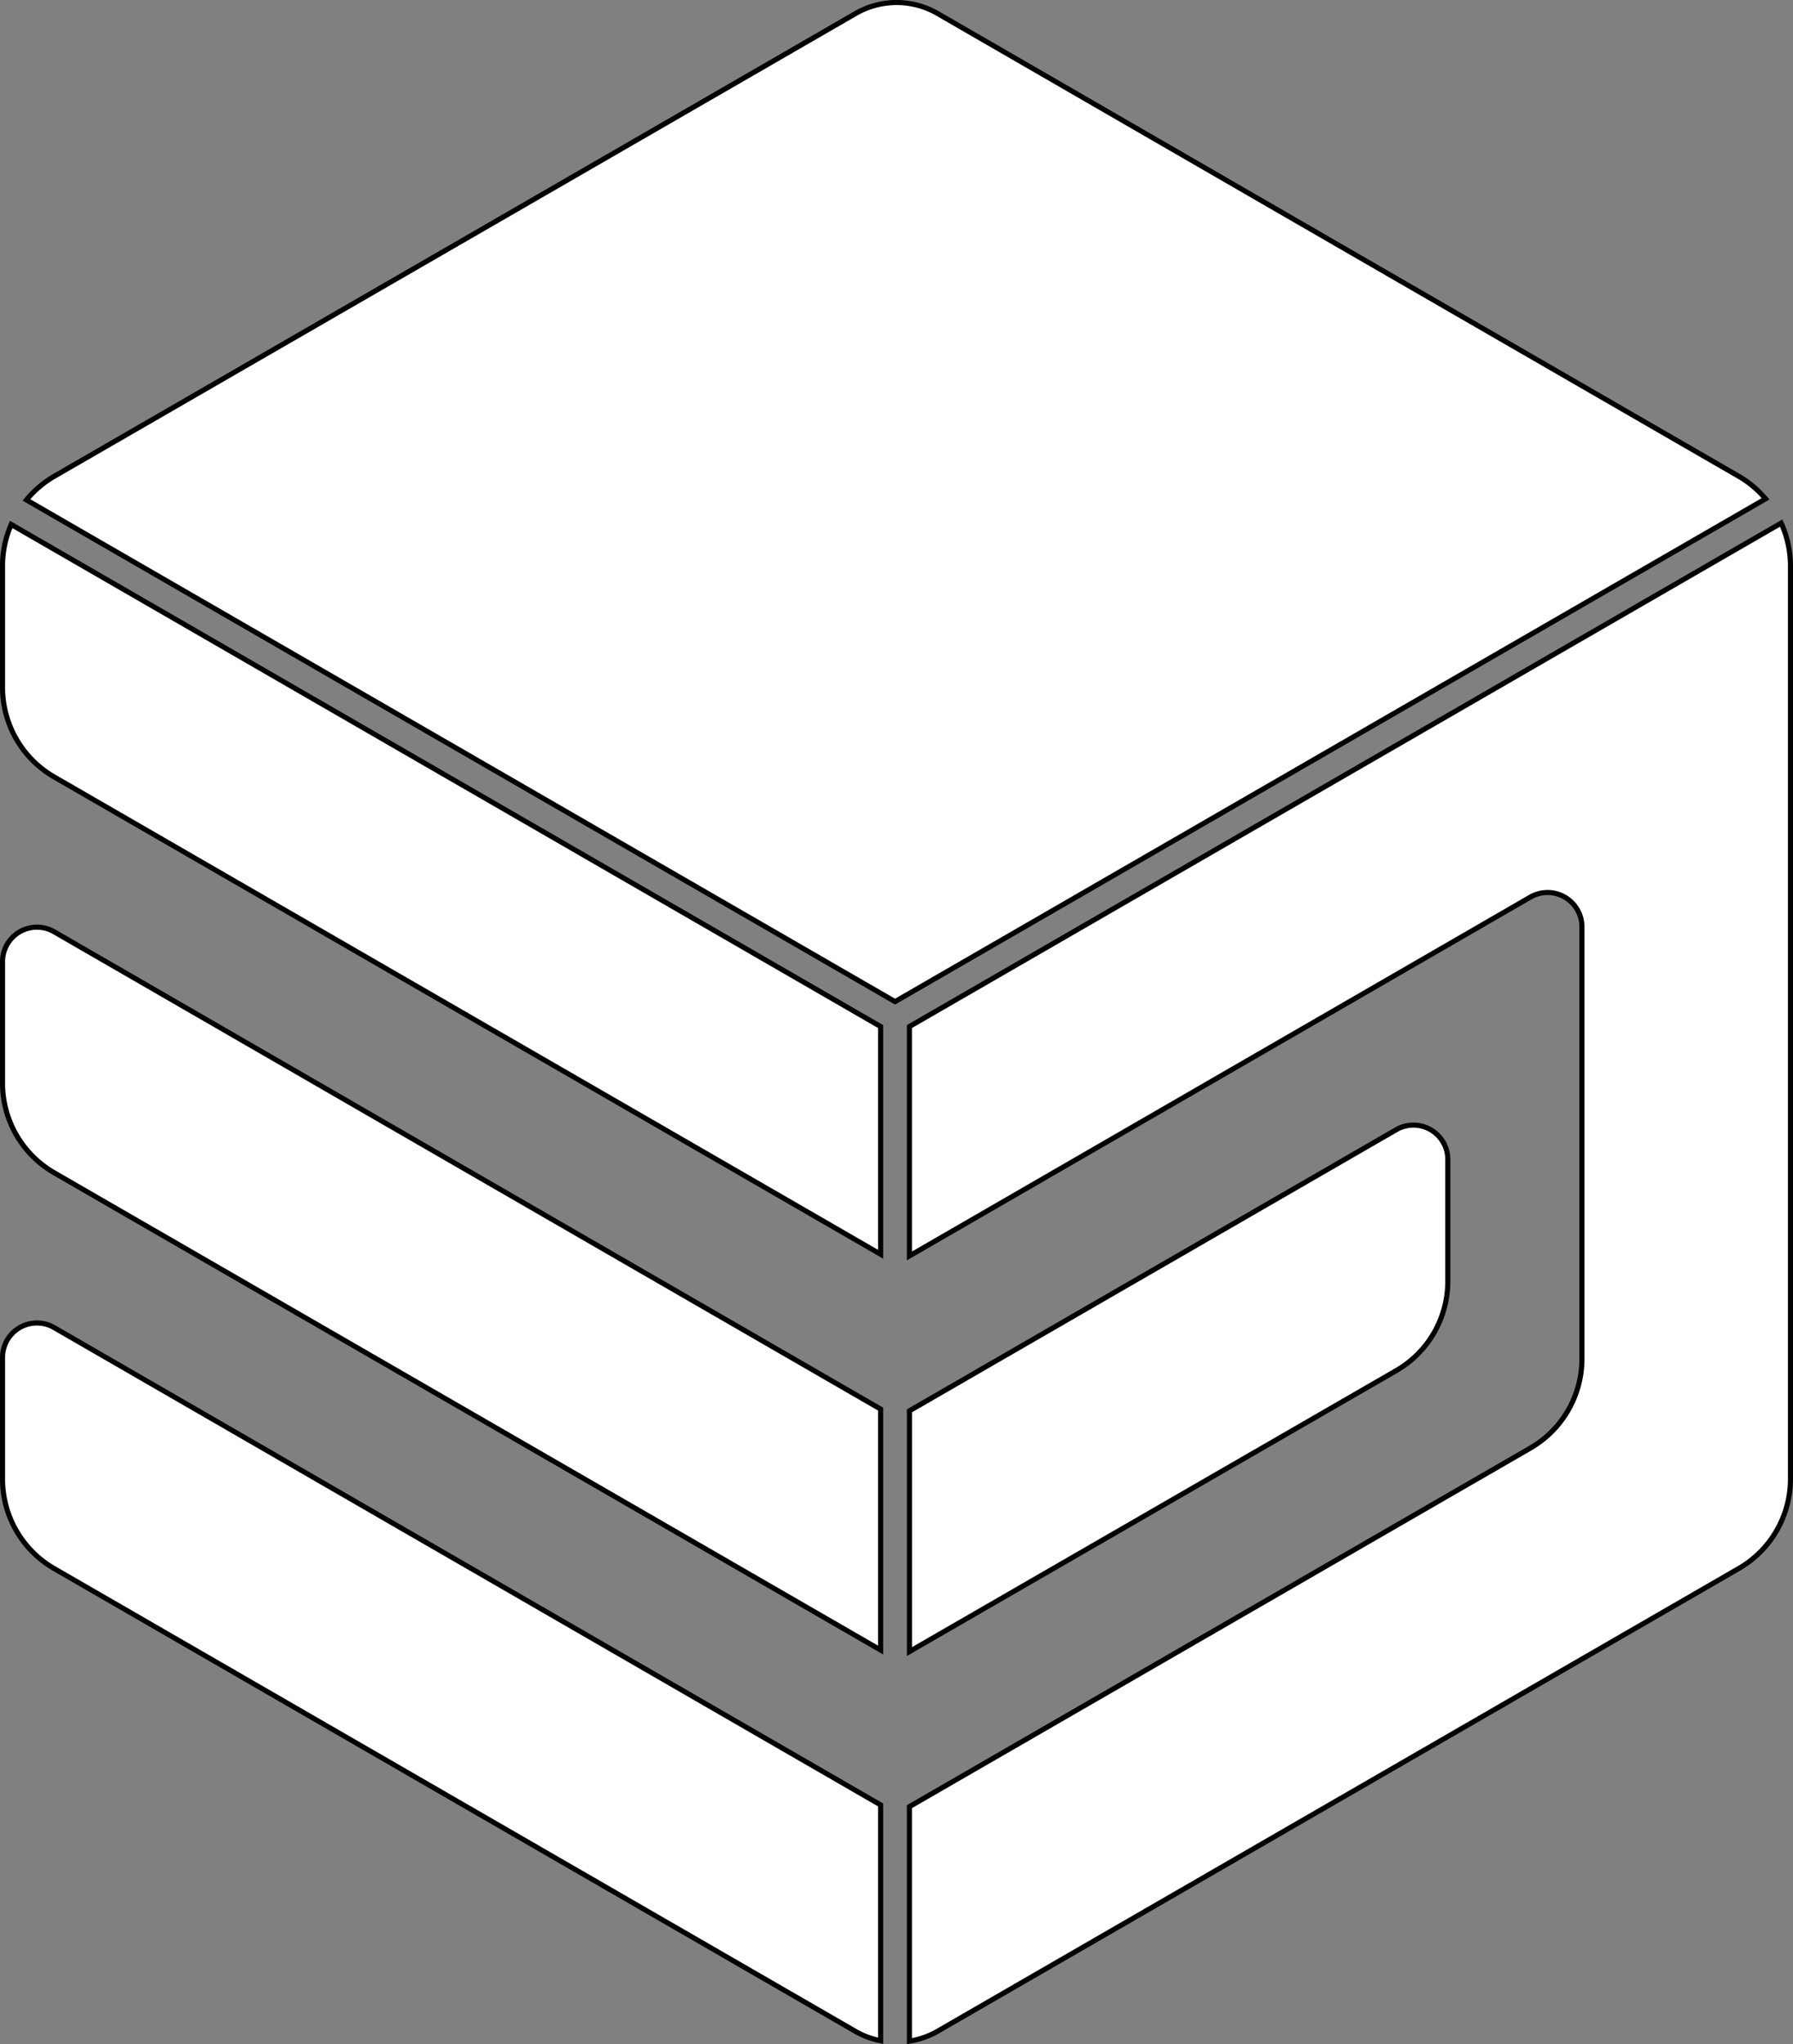 <svg xmlns="http://www.w3.org/2000/svg" viewBox="0 0 351.87 401.04"><rect x="0" y="0" width="351.87" height="401.04" fill="#808080" stroke="none"/><defs><style>.cls-1{fill:#fff;stroke:#000;stroke-miterlimit:10;}</style></defs><title>3D white</title><g id="Layer_2" data-name="Layer 2"><g id="Layer_2-2" data-name="Layer 2"><g id="_3D_Svg_White" data-name="3D Svg White"><g id="Right"><path class="cls-1" d="M349.55,102.62,178.47,201.39v45L300.32,176a6.75,6.75,0,0,1,10.13,5.85v84.7a20.23,20.23,0,0,1-10.13,17.54L178.47,354.43v46a16.12,16.12,0,0,0,5.51-1.93l79.67-46,77.59-44.8a20.26,20.26,0,0,0,10.13-17.54V111A20.35,20.35,0,0,0,349.55,102.62Z"/><path class="cls-1" d="M274,268.89a20.25,20.25,0,0,0,10.13-17.54V227.47A6.75,6.75,0,0,0,274,221.63l-95.52,55.14V324Z"/></g><g id="Left"><path class="cls-1" d="M10.63,182.8A6.75,6.75,0,0,0,.5,188.65v23.87a20.26,20.26,0,0,0,10.13,17.55l162.19,93.64V276.44Z"/><path class="cls-1" d="M10.63,260.45A6.75,6.75,0,0,0,.5,266.3v23.88a20.26,20.26,0,0,0,10.13,17.54l77.59,44.8,79.67,46a16,16,0,0,0,4.93,1.83V354.09Z"/><path class="cls-1" d="M2.2,102.89A20.17,20.17,0,0,0,.5,111v23.88a20.25,20.25,0,0,0,10.13,17.54l162.19,93.64V201.39Z"/></g><g id="Top"><path id="Top-2" data-name="Top" class="cls-1" d="M346.49,97.86a20,20,0,0,0-5.25-4.41L263.65,48.66,184,2.65a16.11,16.11,0,0,0-16.09,0l-79.67,46L10.63,93.45a20.27,20.27,0,0,0-5.44,4.63L175.65,196.5Z"/></g></g></g></g></svg>